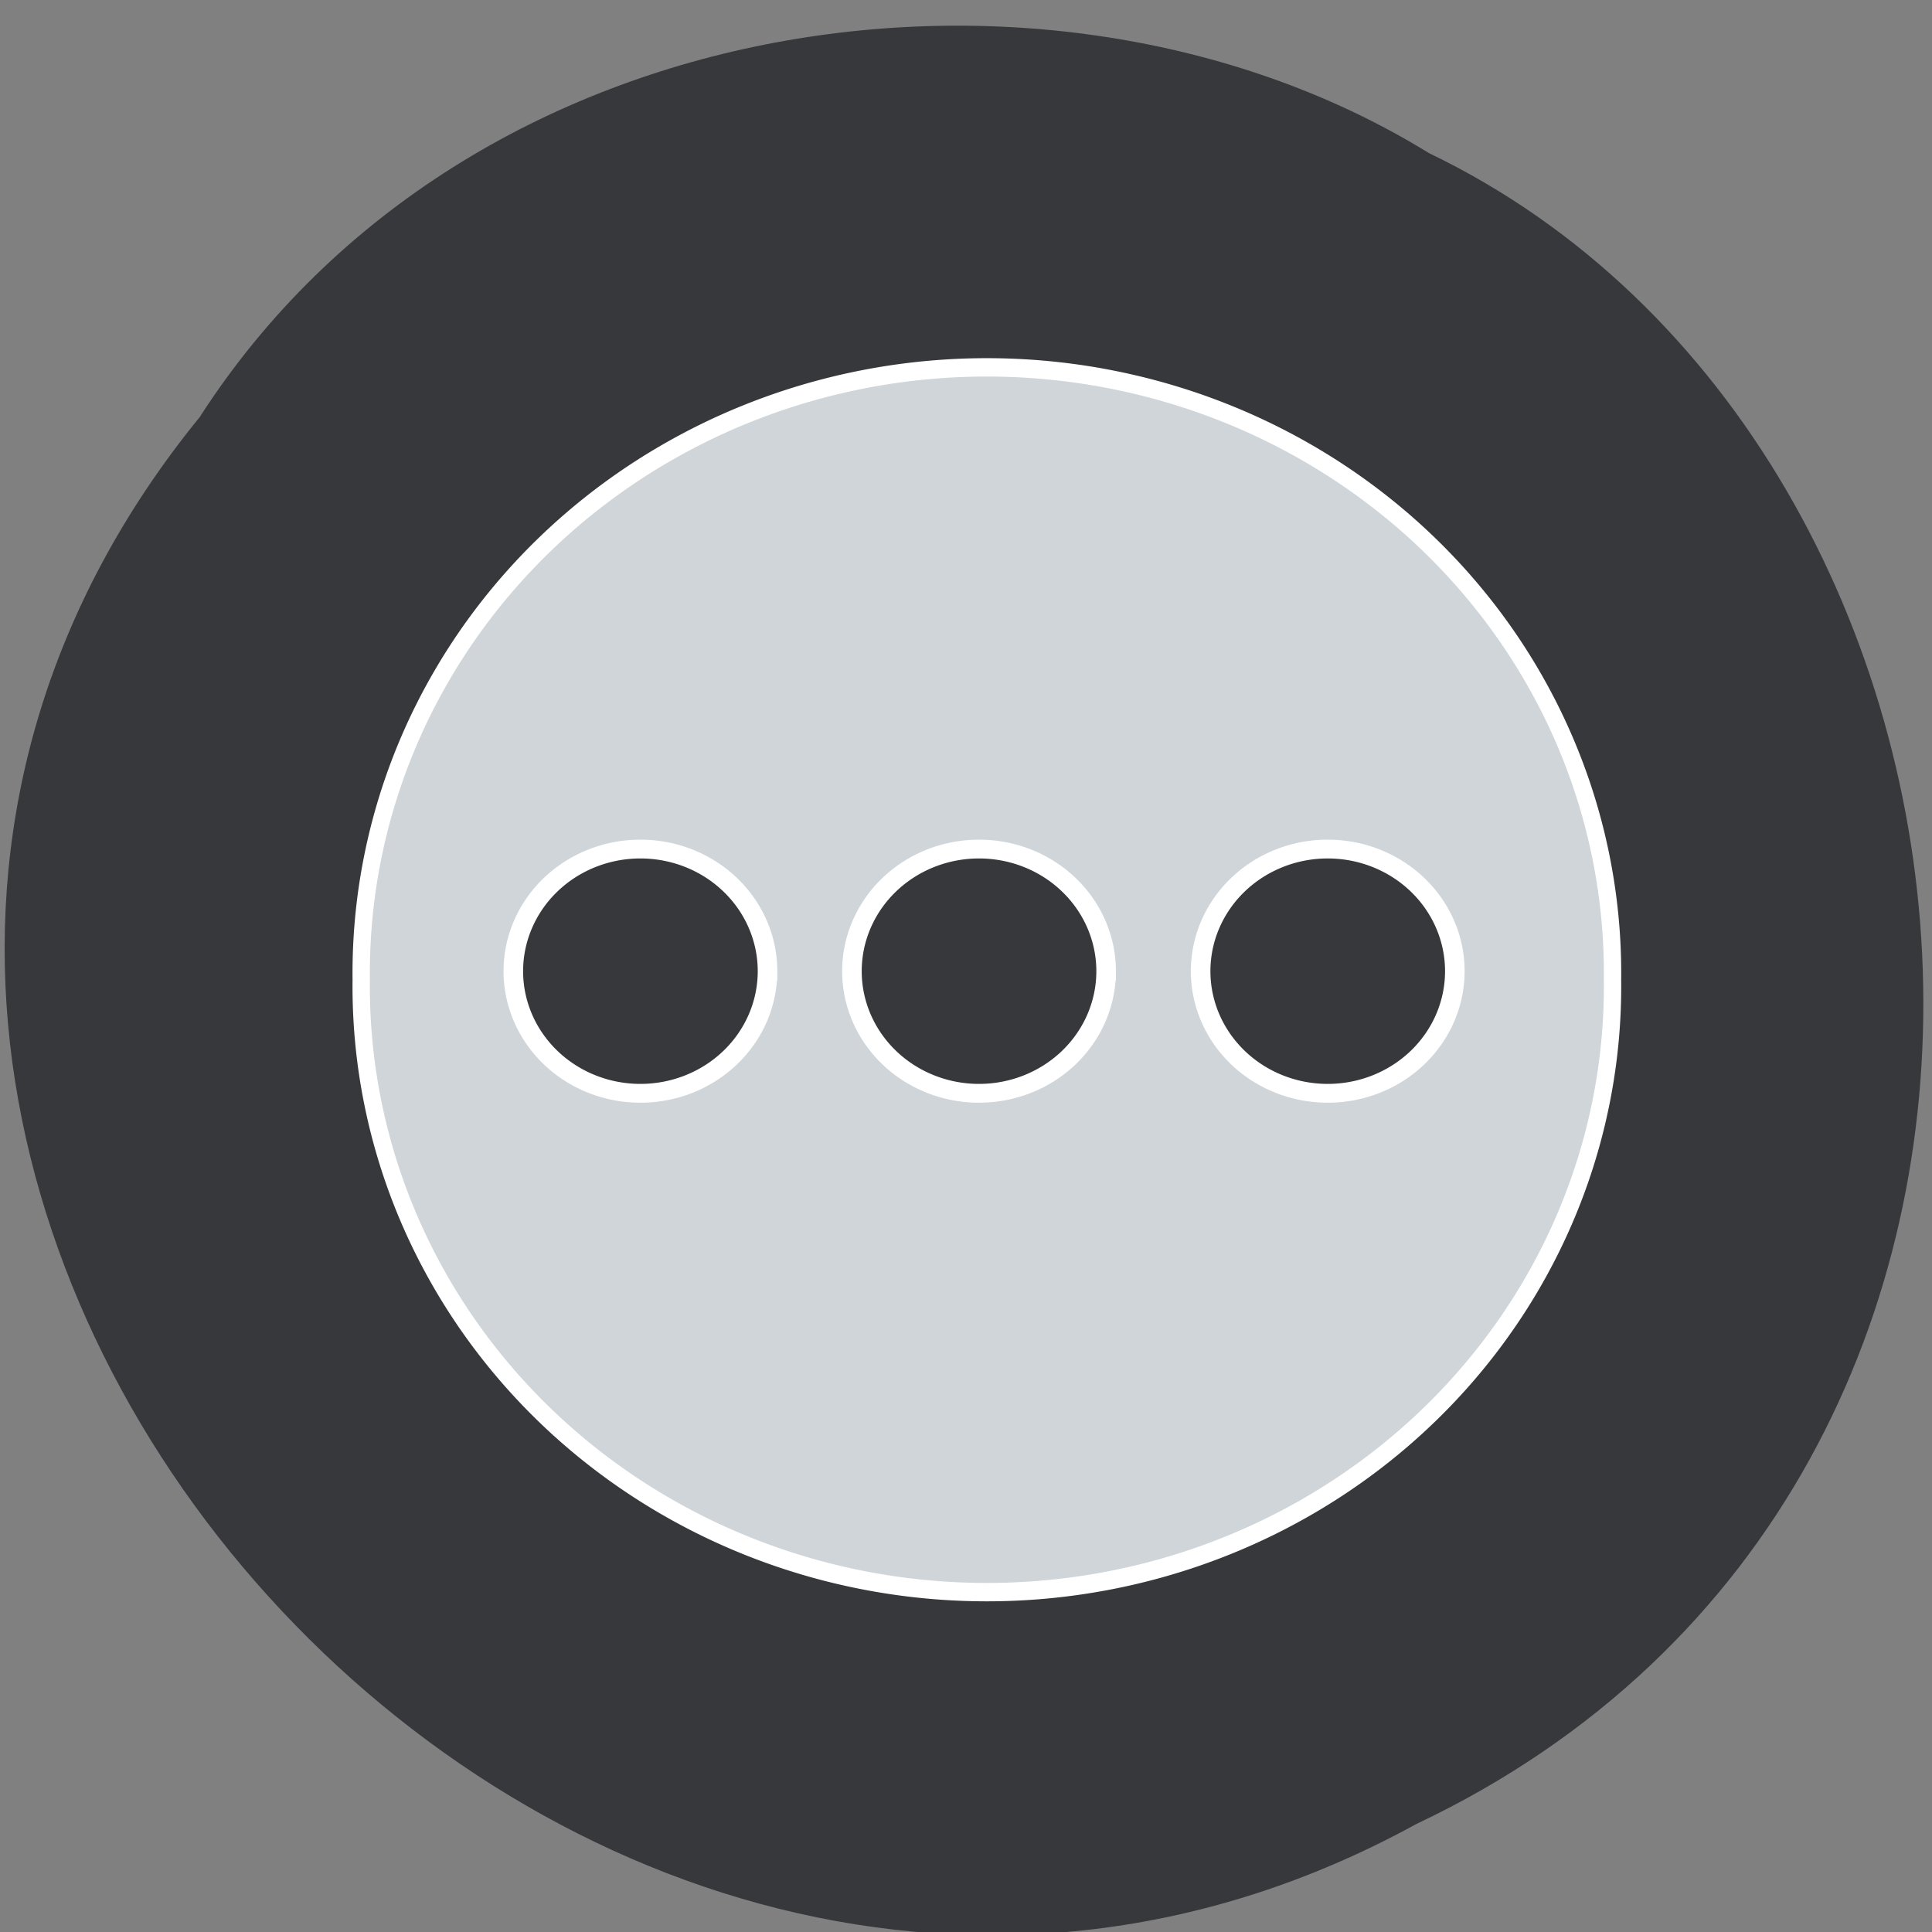 <svg xmlns="http://www.w3.org/2000/svg" viewBox="0 0 256 256" xmlns:xlink="http://www.w3.org/1999/xlink"><rect x="0" y="0" width="256" height="256" fill="#808080" stroke="none"/><defs><path id="0" d="m 105.22 129.63 a 14.644 14.644 0 1 1 -29.29 0 14.644 14.644 0 1 1 29.29 0 z" stroke="#fff" fill="#36383b" stroke-width="2.255"/></defs><g fill="#36383b" color="#000"><path d="m -1036.21 1968.79 c 102.23 72.72 251.73 -71.53 188.89 -178.76 -45.994 -91.69 -185.01 -65.25 -224.33 19.19 -30.774 52.1 -20.627 129.19 35.437 159.57 z" transform="matrix(-0.093 0.987 -1 0 1898.89 1078)"/></g><path d="m 223.46 138.31 a 81.36 74.31 0 1 1 -162.71 0 81.36 74.31 0 1 1 162.71 0 z" transform="matrix(1.019 0 0 1.08 -14.04 -19.553)" fill="#cfd5d8" stroke="#fff" stroke-width="2.255"/><use transform="matrix(1.15 0 0 1.105 -19.302 -14.555)" xlink:href="#0"/><use transform="matrix(1.15 0 0 1.105 25.565 -14.555)" xlink:href="#0"/><use transform="matrix(1.15 0 0 1.105 71.77 -14.555)" xlink:href="#0"/></svg>